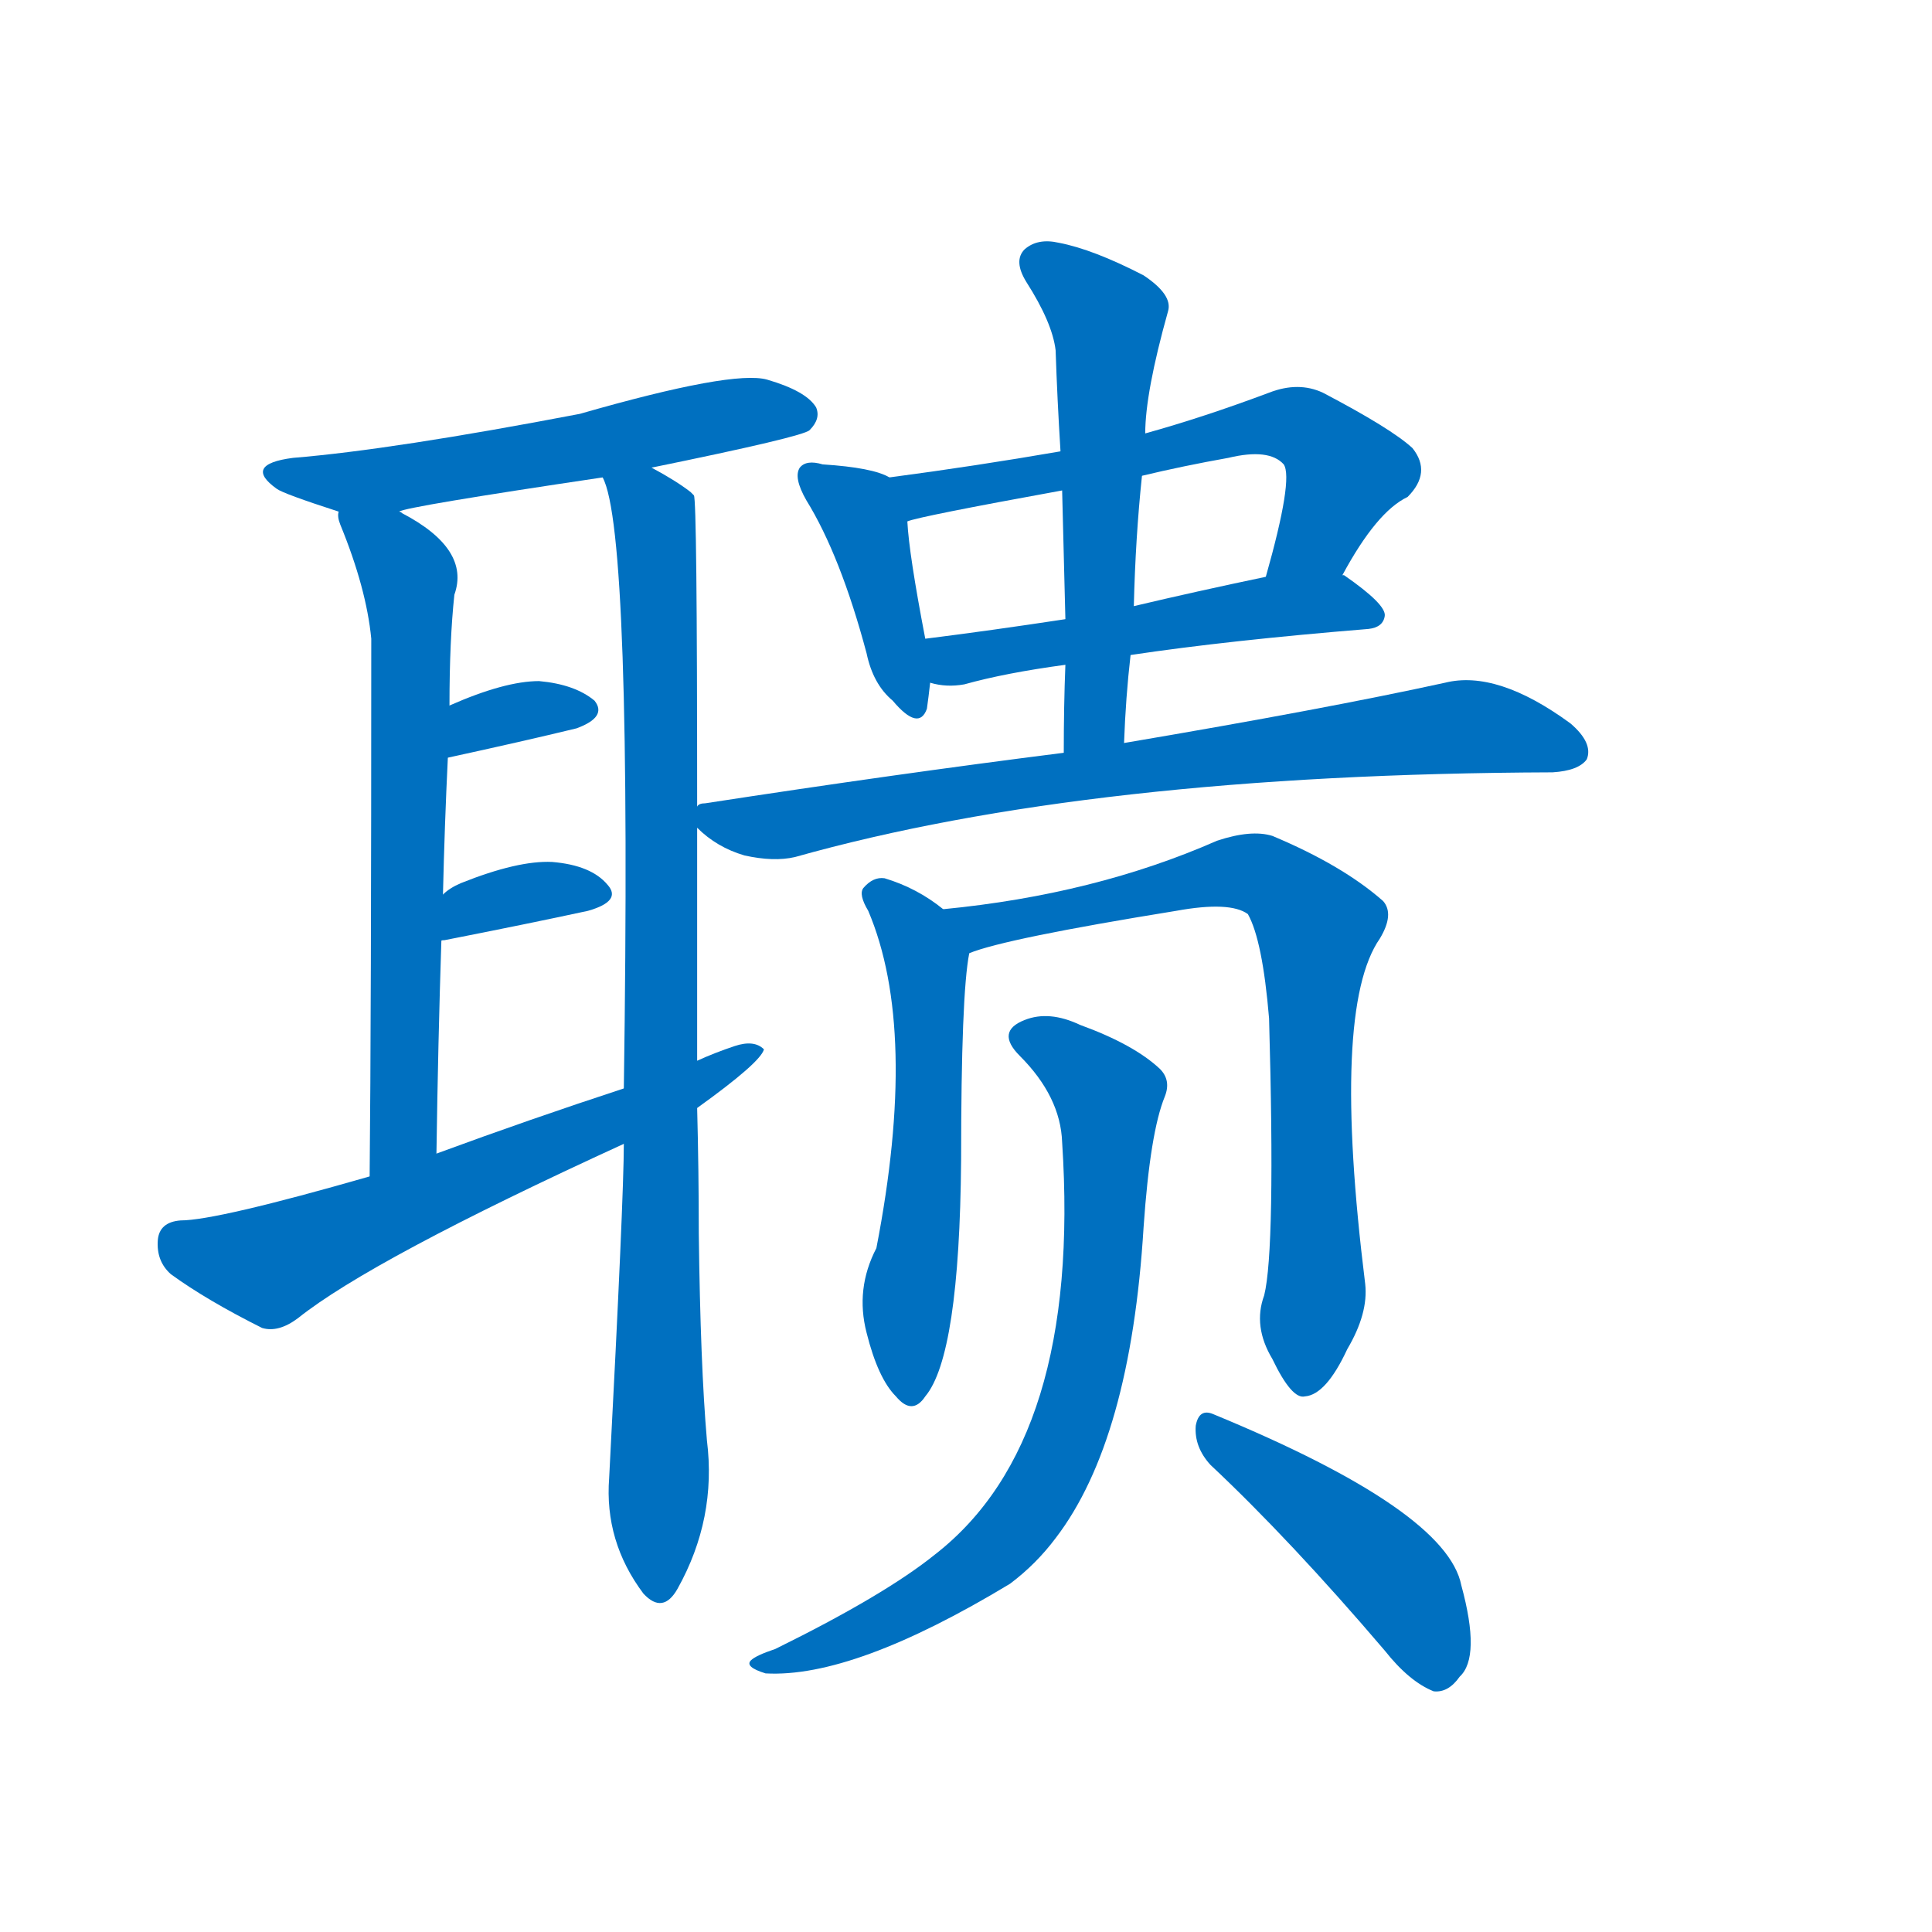 <svg width='83' height='83' >
                                <g transform="translate(3, 70) scale(0.07, -0.07)">
                                    <!-- 先将完整的字以灰色字体绘制完成，层级位于下面 -->
                                                                        <path d="M 357 713 Q 450 732 454 736 Q 461 743 458 750 Q 452 760 428 767 Q 407 773 313 746 Q 198 724 137 719 Q 106 715 127 700 Q 131 697 165 686 C 181 681 181 681 202 686 Q 206 689 327 707 L 357 713 Z" style="fill: #0070C0;"></path>
                                                                        <path d="M 165 686 Q 164 683 166 678 Q 182 639 185 608 Q 185 376 184 278 C 184 248 225 262 225 292 Q 226 361 228 422 L 229 451 Q 230 494 232 535 L 233 567 Q 233 607 236 635 Q 246 663 204 685 Q 203 686 202 686 C 176 701 159 710 165 686 Z" style="fill: #0070C0;"></path>
                                                                        <path d="M 385 505 Q 385 694 383 696 Q 382 697 381 698 Q 372 705 357 713 C 331 728 319 735 327 707 Q 345 674 340 332 L 340 298 Q 340 265 331 93 Q 328 54 352 22 Q 364 9 373 25 Q 397 68 391 116 Q 387 162 386 243 Q 386 282 385 320 L 385 349 Q 385 419 385 492 L 385 505 Z" style="fill: #0070C0;"></path>
                                                                        <path d="M 232 535 Q 278 545 311 553 Q 330 560 322 570 Q 310 580 288 582 Q 267 582 233 567 C 205 555 203 529 232 535 Z" style="fill: #0070C0;"></path>
                                                                        <path d="M 228 422 Q 227 423 230 423 Q 281 433 318 441 Q 339 447 330 457 Q 320 469 296 471 Q 275 472 240 458 Q 233 455 229 451 C 206 431 200 411 228 422 Z" style="fill: #0070C0;"></path>
                                                                        <path d="M 184 278 Q 90 251 68 251 Q 55 250 54 239 Q 53 226 62 218 Q 84 202 118 185 Q 128 182 140 191 Q 185 227 340 298 L 385 320 Q 424 348 426 356 Q 420 362 408 358 Q 396 354 385 349 L 340 332 Q 282 313 225 292 L 184 278 Z" style="fill: #0070C0;"></path>
                                                                        <path d="M 503 707 Q 493 713 462 715 Q 452 718 448 713 Q 444 707 452 693 Q 473 659 489 599 Q 493 580 505 570 Q 521 551 526 565 Q 527 572 528 581 L 525 608 Q 515 660 514 680 C 512 703 512 703 503 707 Z" style="fill: #0070C0;"></path>
                                                                        <path d="M 781 647 Q 802 686 821 695 Q 836 710 824 725 Q 811 737 769 759 Q 754 766 736 759 Q 696 744 660 734 L 608 723 Q 556 714 503 707 C 473 703 485 673 514 680 Q 521 683 609 699 L 658 708 Q 683 714 711 719 Q 736 725 745 715 Q 751 706 734 646 C 726 617 766 621 781 647 Z" style="fill: #0070C0;"></path>
                                                                        <path d="M 651 598 Q 711 607 797 614 Q 806 615 807 622 Q 808 629 782 647 L 781 647 L 734 646 Q 691 637 653 628 L 611 620 Q 565 613 525 608 C 495 604 499 587 528 581 Q 538 578 549 580 Q 574 587 611 592 L 651 598 Z" style="fill: #0070C0;"></path>
                                                                        <path d="M 647 544 Q 648 572 651 598 L 653 628 Q 654 670 658 708 L 660 734 Q 660 759 674 809 Q 677 819 659 831 Q 628 847 607 851 Q 594 854 586 847 Q 579 840 587 827 Q 603 802 605 785 Q 606 755 608 723 L 609 699 Q 610 662 611 620 L 611 592 Q 610 567 610 538 C 610 508 646 514 647 544 Z" style="fill: #0070C0;"></path>
                                                                        <path d="M 610 538 Q 507 525 390 507 Q 386 507 385 505 C 372 502 372 502 385 492 Q 397 480 414 475 Q 432 471 445 474 Q 626 525 910 526 Q 926 527 931 534 Q 935 544 921 556 Q 876 589 844 581 Q 771 565 647 544 L 610 538 Z" style="fill: #0070C0;"></path>
                                                                        <path d="M 536 442 Q 520 455 500 461 Q 493 462 487 455 Q 484 451 490 441 Q 521 368 495 234 Q 482 209 489 182 Q 496 154 507 143 Q 517 131 525 143 Q 546 168 547 288 Q 547 390 552 415 C 554 429 554 429 536 442 Z" style="fill: #0070C0;"></path>
                                                                        <path d="M 733 205 Q 726 186 738 166 Q 750 141 758 143 Q 771 144 784 172 Q 797 194 795 212 Q 774 381 804 424 Q 813 439 806 447 Q 781 469 738 487 Q 725 491 704 484 Q 629 451 536 442 C 506 439 523 406 552 415 Q 574 424 679 441 Q 712 447 723 439 Q 732 423 736 375 Q 740 233 733 205 Z" style="fill: #0070C0;"></path>
                                                                        <path d="M 609 299 Q 621 116 531 46 Q 500 21 433 -12 Q 421 -16 418 -19 Q 414 -23 427 -27 Q 481 -30 577 28 Q 593 40 605 56 Q 651 116 659 247 Q 663 305 672 327 Q 676 337 669 344 Q 653 359 620 371 Q 601 380 586 374 Q 568 367 583 352 Q 608 327 609 299 Z" style="fill: #0070C0;"></path>
                                                                        <path d="M 700 101 Q 749 55 807 -13 Q 822 -32 837 -38 Q 846 -39 853 -29 Q 866 -17 854 27 Q 845 73 702 132 Q 693 136 691 125 Q 690 112 700 101 Z" style="fill: #0070C0;"></path>
                                    
                                    
                                                                                                                                                                                                                                                                                                                                                                                                                                                                                                                                                                                                                                                                                                                                                                                                                                                                                                                                                                                                                                                                                                                                                                                                                                                                </g>
                            </svg>